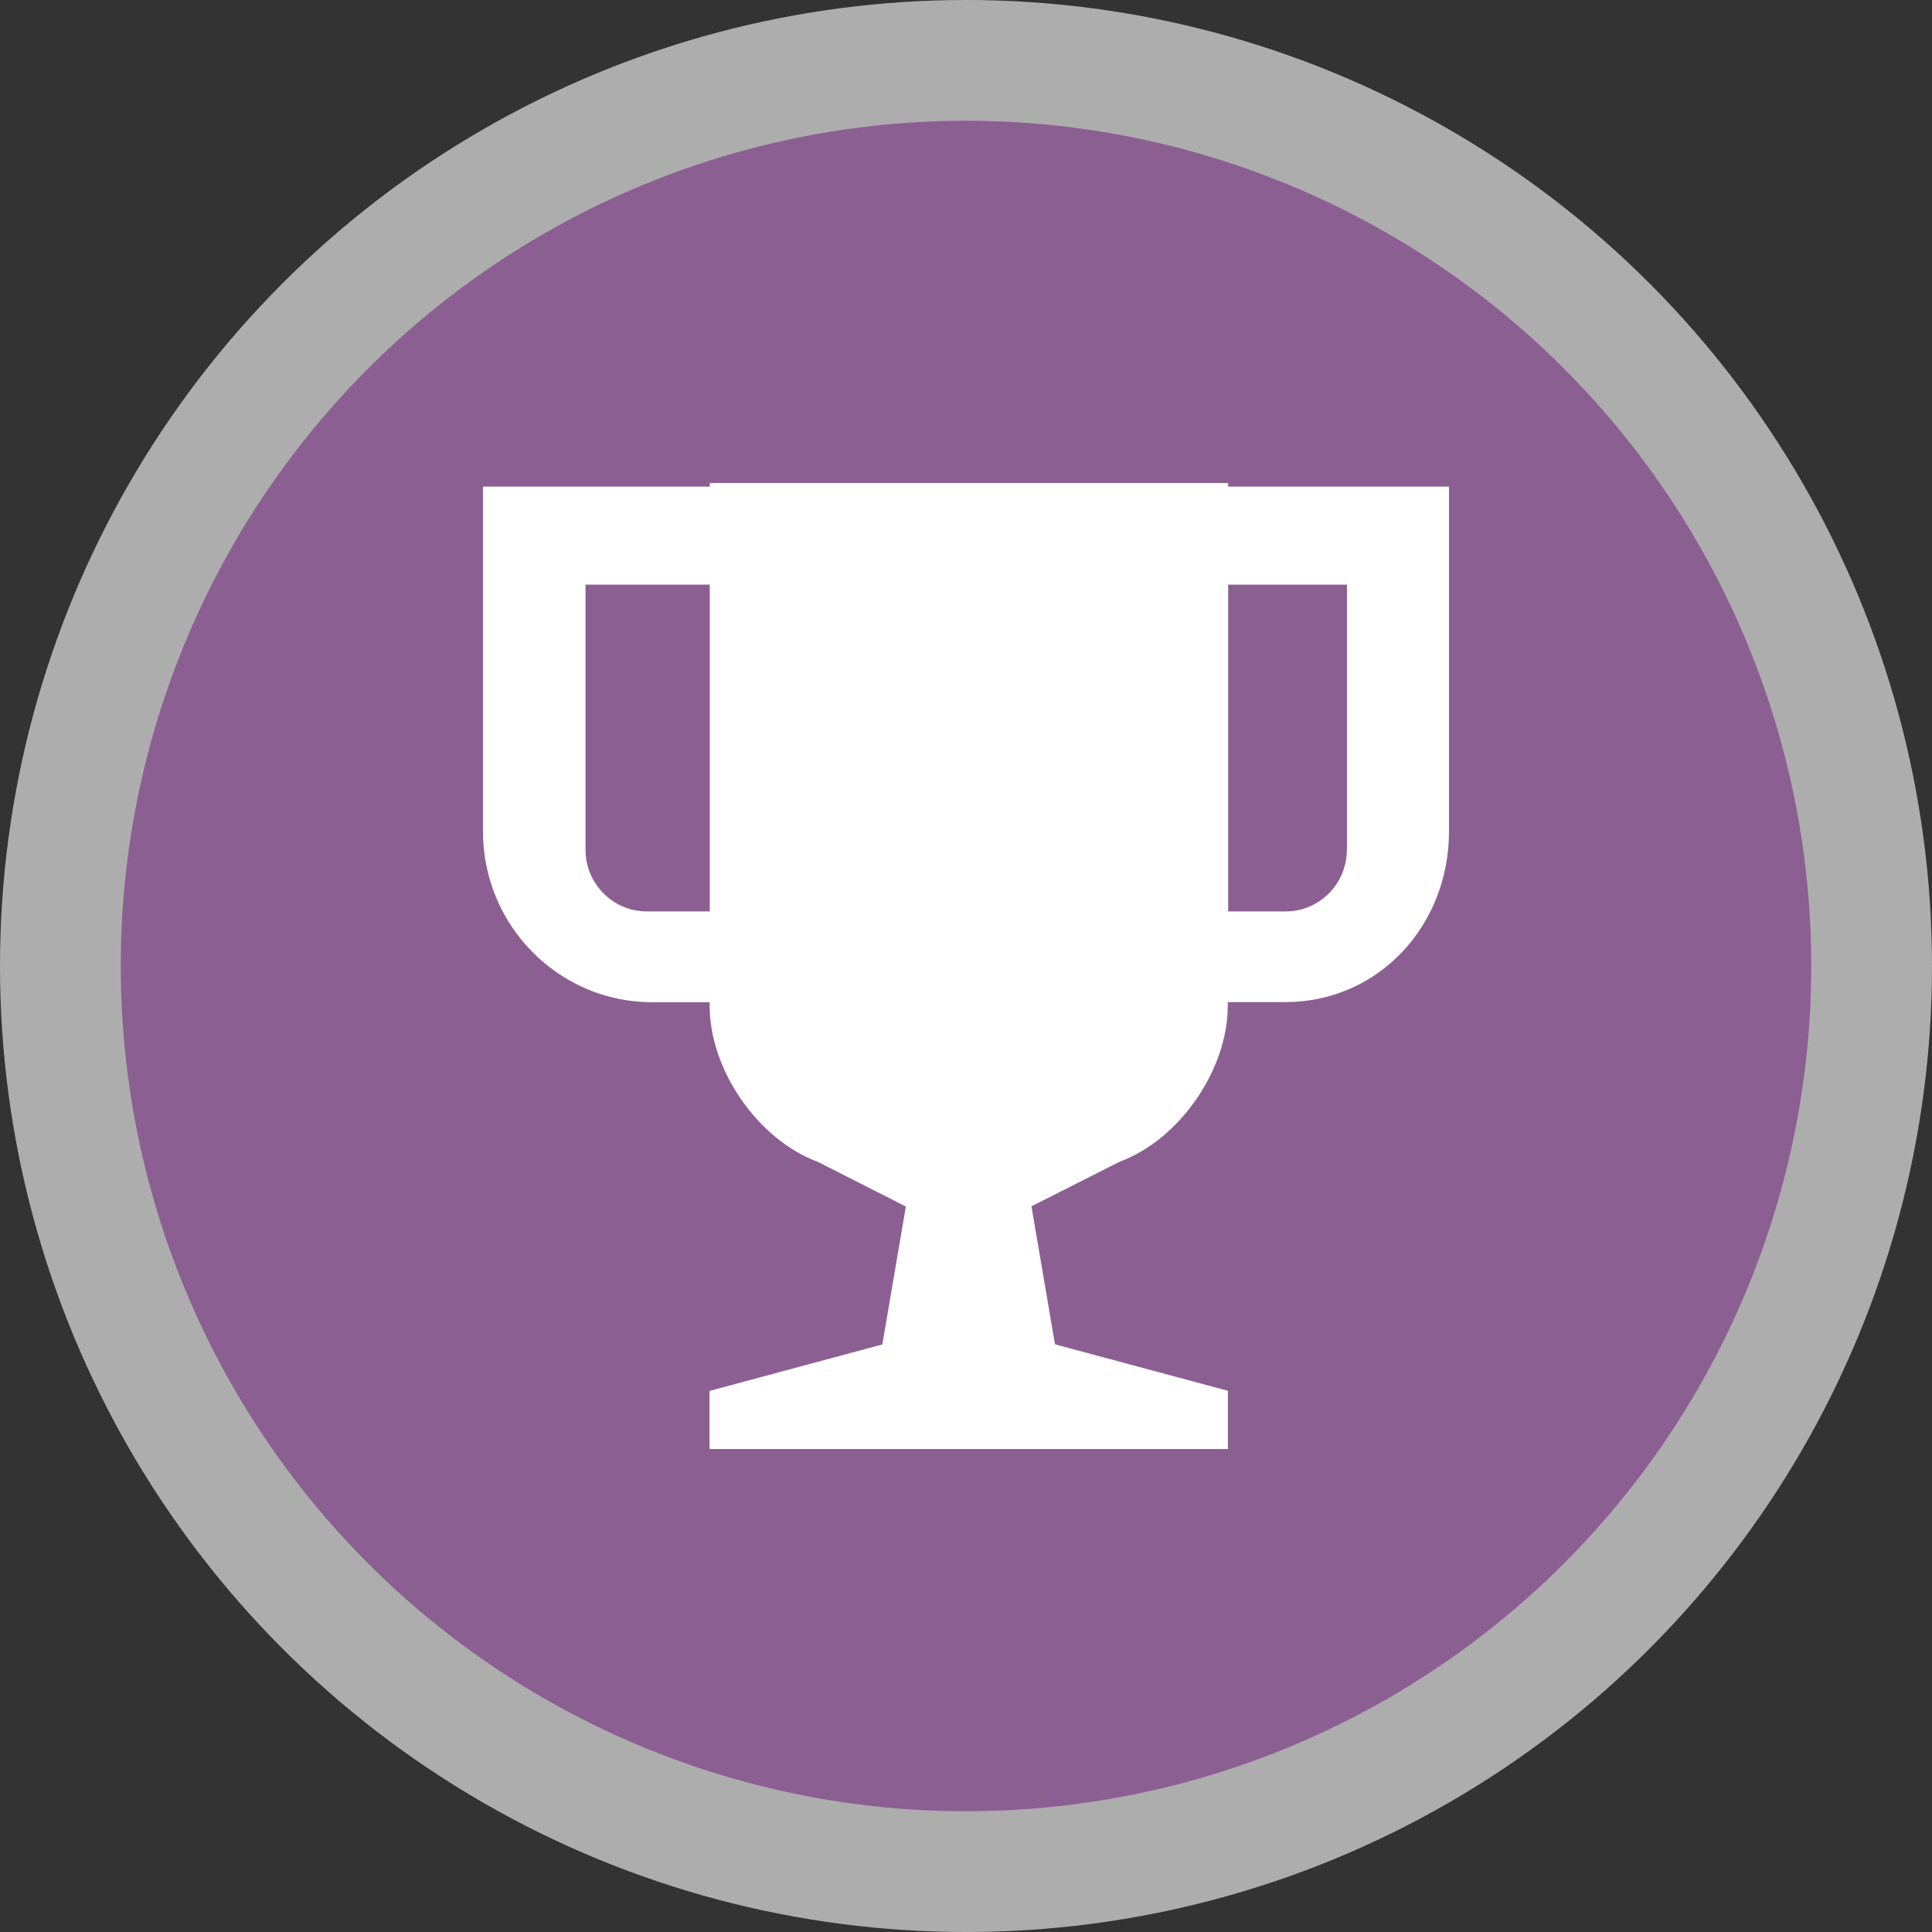 <svg width="16" height="16" viewBox="0 0 16 16">
  <rect x="0" y="0" width="16" height="16" fill="#333333" stroke="none"/>
  <g fill="none" fill-rule="evenodd">
    <circle cx="8" cy="8" r="8" fill="#FFF" opacity=".6"/>
    <circle cx="8" cy="8" r="7" fill="#8C5F93"/>
    <path fill="#FFF" d="M10.171,4.03 L10.171,4 L5.878,4 L5.878,4.03 L4,4.03 L4,6.887 C4,7.666 4.629,8.3 5.4,8.3 L5.877,8.3 L5.877,8.33 C5.877,8.862 6.278,9.439 6.773,9.622 L7.502,9.992 L7.307,11.134 L5.876,11.519 L5.876,12 L10.169,12 L10.169,11.518 L8.737,11.133 L8.542,9.99 L9.272,9.621 C9.766,9.439 10.168,8.861 10.168,8.329 L10.168,8.299 L10.644,8.299 C11.416,8.299 12,7.665 12,6.886 L12,4.03 L10.171,4.03 L10.171,4.03 Z M5.356,7.548 C5.077,7.548 4.849,7.319 4.849,7.038 L4.849,4.842 L5.878,4.842 L5.878,7.548 L5.356,7.548 L5.356,7.548 Z M11.154,7.038 C11.154,7.319 10.927,7.548 10.648,7.548 L10.171,7.548 L10.171,4.842 L11.155,4.842 L11.155,7.038 L11.154,7.038 Z"/>
  </g>
</svg>
